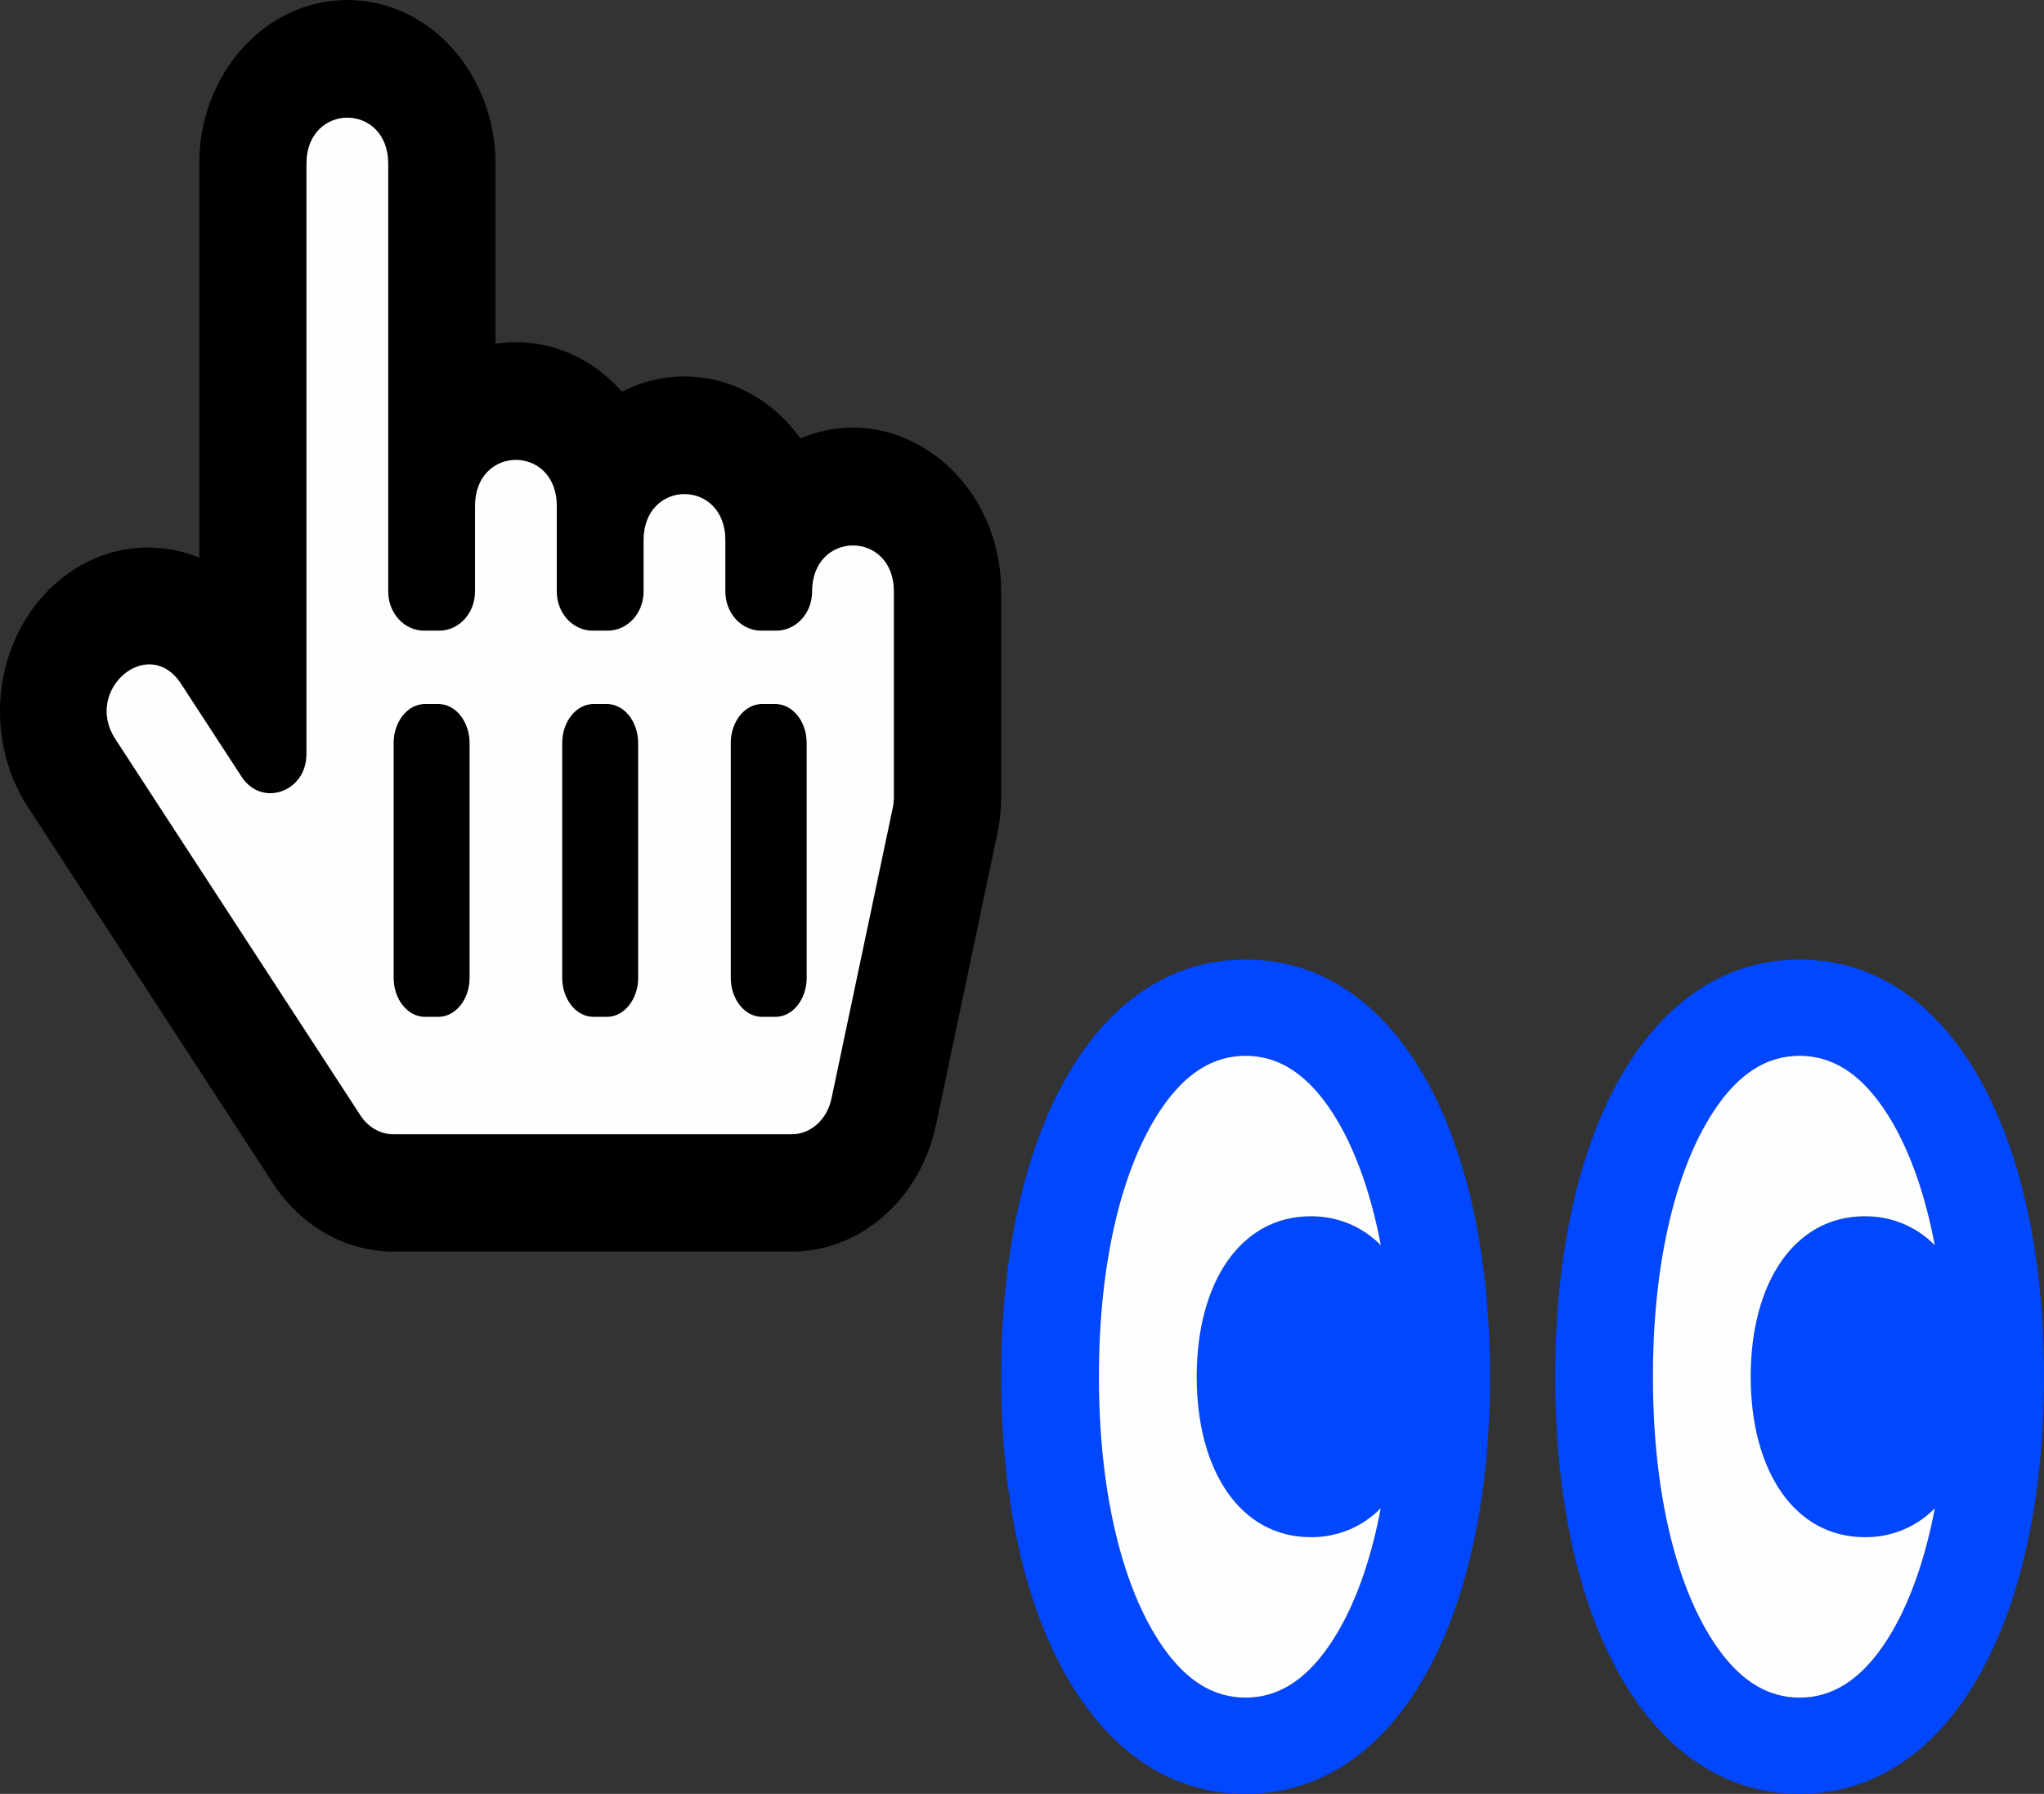 <svg width="49" height="43" viewBox="0 0 49 43" fill="none" xmlns="http://www.w3.org/2000/svg">
<rect x="0" y="0" width="49" height="43" fill="#333333" stroke="none"/>
<path fill-rule="evenodd" clip-rule="evenodd" d="M31.422 29.154C32.089 29.154 32.658 29.405 33.102 29.846C32.875 28.649 32.523 27.669 32.102 26.932C31.375 25.671 30.587 25.308 29.859 25.308C29.131 25.308 28.344 25.672 27.619 26.932C26.867 28.24 26.344 30.308 26.344 33C26.344 35.692 26.867 37.76 27.619 39.068C28.342 40.329 29.13 40.692 29.859 40.692C30.589 40.692 31.375 40.328 32.1 39.068C32.525 38.329 32.875 37.351 33.1 36.152C32.883 36.374 32.622 36.551 32.334 36.67C32.045 36.789 31.735 36.849 31.422 36.846C29.741 36.846 28.688 35.261 28.688 33C28.688 30.738 29.741 29.154 31.422 29.154ZM35.719 33C35.719 38.88 33.461 43 29.859 43C26.258 43 24 38.88 24 33C24 27.12 26.258 23 29.859 23C33.461 23 35.719 27.12 35.719 33ZM46.383 36.154C46.156 37.351 45.805 38.331 45.383 39.068C44.658 40.329 43.87 40.692 43.141 40.692C42.411 40.692 41.625 40.328 40.9 39.068C40.148 37.76 39.625 35.692 39.625 33C39.625 30.308 40.148 28.24 40.9 26.932C41.623 25.671 42.411 25.308 43.141 25.308C43.87 25.308 44.656 25.672 45.381 26.932C45.806 27.671 46.156 28.649 46.381 29.848C46.164 29.626 45.904 29.449 45.615 29.33C45.326 29.211 45.016 29.151 44.703 29.154C43.022 29.154 41.969 30.738 41.969 33C41.969 35.261 43.022 36.846 44.703 36.846C45.016 36.85 45.327 36.79 45.616 36.671C45.904 36.552 46.166 36.376 46.383 36.154ZM49 33C49 38.88 46.742 43 43.141 43C39.539 43 37.281 38.88 37.281 33C37.281 27.12 39.539 23 43.141 23C46.742 23 49 27.12 49 33Z" fill="#0047FF"/>
<path d="M31.422 29.154C32.089 29.154 32.658 29.405 33.102 29.846C32.875 28.649 32.523 27.669 32.102 26.932C31.375 25.671 30.587 25.308 29.859 25.308C29.131 25.308 28.344 25.672 27.619 26.932C26.867 28.24 26.344 30.308 26.344 33C26.344 35.692 26.867 37.76 27.619 39.068C28.342 40.329 29.13 40.692 29.859 40.692C30.589 40.692 31.375 40.328 32.1 39.068C32.525 38.329 32.875 37.351 33.1 36.152C32.883 36.374 32.622 36.551 32.334 36.67C32.045 36.789 31.735 36.849 31.422 36.846C29.741 36.846 28.688 35.261 28.688 33C28.688 30.738 29.741 29.154 31.422 29.154Z" fill="#FDFEFF"/>
<path d="M46.383 36.154C46.156 37.351 45.805 38.331 45.383 39.068C44.658 40.329 43.87 40.692 43.141 40.692C42.411 40.692 41.625 40.328 40.9 39.068C40.148 37.76 39.625 35.692 39.625 33C39.625 30.308 40.148 28.24 40.9 26.932C41.623 25.671 42.411 25.308 43.141 25.308C43.87 25.308 44.656 25.672 45.381 26.932C45.806 27.671 46.156 28.649 46.381 29.848C46.164 29.626 45.904 29.449 45.615 29.33C45.326 29.211 45.016 29.151 44.703 29.154C43.022 29.154 41.969 30.738 41.969 33C41.969 35.261 43.022 36.846 44.703 36.846C45.016 36.85 45.327 36.79 45.616 36.671C45.904 36.552 46.166 36.376 46.383 36.154Z" fill="#FDFEFF"/>
<path d="M19.188 10.509C18.144 9.058 16.366 8.638 14.909 9.39C14.099 8.471 12.971 8.073 11.878 8.24V3.926C11.878 1.761 10.285 0 8.327 0C6.369 0 4.776 1.761 4.776 3.926V13.367C3.709 12.933 2.457 13.069 1.45 13.887C-0.123 15.164 -0.468 17.598 0.67 19.345L6.547 28.368C7.212 29.39 8.29 30 9.429 30H18.98C20.63 30 22.064 28.74 22.438 26.965L23.907 19.992C23.969 19.7 24 19.401 24 19.102V14.18C24 11.435 21.502 9.535 19.188 10.509ZM4.338 16.389L5.792 18.62C6.274 19.36 7.347 18.988 7.347 18.076V3.926C7.347 2.454 9.306 2.452 9.306 3.926V14.18C9.306 14.697 9.69 15.117 10.163 15.117H10.53C11.004 15.117 11.388 14.697 11.388 14.18V12.129C11.388 10.657 13.347 10.655 13.347 12.129V14.18C13.347 14.697 13.731 15.117 14.204 15.117H14.571C15.045 15.117 15.429 14.697 15.429 14.18V12.949C15.429 11.477 17.388 11.475 17.388 12.949V14.18C17.388 14.697 17.771 15.117 18.245 15.117H18.612C19.086 15.117 19.469 14.697 19.469 14.18C19.469 12.708 21.428 12.706 21.428 14.18V19.102C21.428 19.189 21.419 19.276 21.402 19.361L19.932 26.333C19.826 26.836 19.434 27.188 18.98 27.188H9.429C9.12 27.188 8.825 27.019 8.641 26.736L2.764 17.713C1.992 16.528 3.567 15.204 4.338 16.389ZM9.436 23.438V17.812C9.436 17.295 9.772 16.875 10.186 16.875H10.508C10.922 16.875 11.258 17.295 11.258 17.812V23.438C11.258 23.955 10.922 24.375 10.508 24.375H10.186C9.772 24.375 9.436 23.955 9.436 23.438ZM13.477 23.438V17.812C13.477 17.295 13.813 16.875 14.227 16.875H14.549C14.963 16.875 15.299 17.295 15.299 17.812V23.438C15.299 23.955 14.963 24.375 14.549 24.375H14.227C13.813 24.375 13.477 23.955 13.477 23.438ZM17.518 23.438V17.812C17.518 17.295 17.854 16.875 18.268 16.875H18.589C19.003 16.875 19.339 17.295 19.339 17.812V23.438C19.339 23.955 19.003 24.375 18.589 24.375H18.268C17.854 24.375 17.518 23.955 17.518 23.438Z" fill="black"/>
<path fill-rule="evenodd" clip-rule="evenodd" d="M4.338 16.389L5.792 18.62C6.274 19.36 7.347 18.988 7.347 18.076V3.926C7.347 2.454 9.306 2.452 9.306 3.926V14.18C9.306 14.697 9.69 15.117 10.163 15.117H10.53C11.004 15.117 11.388 14.697 11.388 14.18V12.129C11.388 10.657 13.347 10.655 13.347 12.129V14.18C13.347 14.697 13.731 15.117 14.204 15.117H14.571C15.045 15.117 15.429 14.697 15.429 14.18V12.949C15.429 11.477 17.388 11.475 17.388 12.949V14.18C17.388 14.697 17.771 15.117 18.245 15.117H18.612C19.086 15.117 19.469 14.697 19.469 14.18C19.469 12.708 21.428 12.706 21.428 14.18V19.102C21.428 19.189 21.419 19.276 21.402 19.361L19.932 26.333C19.826 26.836 19.434 27.188 18.98 27.188H9.429C9.12 27.188 8.825 27.019 8.641 26.736L2.764 17.713C1.992 16.528 3.567 15.204 4.338 16.389ZM9.436 17.812V23.438C9.436 23.955 9.772 24.375 10.186 24.375H10.508C10.922 24.375 11.258 23.955 11.258 23.438V17.812C11.258 17.295 10.922 16.875 10.508 16.875H10.186C9.772 16.875 9.436 17.295 9.436 17.812ZM13.477 17.812V23.438C13.477 23.955 13.813 24.375 14.227 24.375H14.549C14.963 24.375 15.299 23.955 15.299 23.438V17.812C15.299 17.295 14.963 16.875 14.549 16.875H14.227C13.813 16.875 13.477 17.295 13.477 17.812ZM17.518 17.812V23.438C17.518 23.955 17.854 24.375 18.268 24.375H18.589C19.003 24.375 19.339 23.955 19.339 23.438V17.812C19.339 17.295 19.003 16.875 18.589 16.875H18.268C17.854 16.875 17.518 17.295 17.518 17.812Z" fill="#FDFEFF"/>
</svg>
